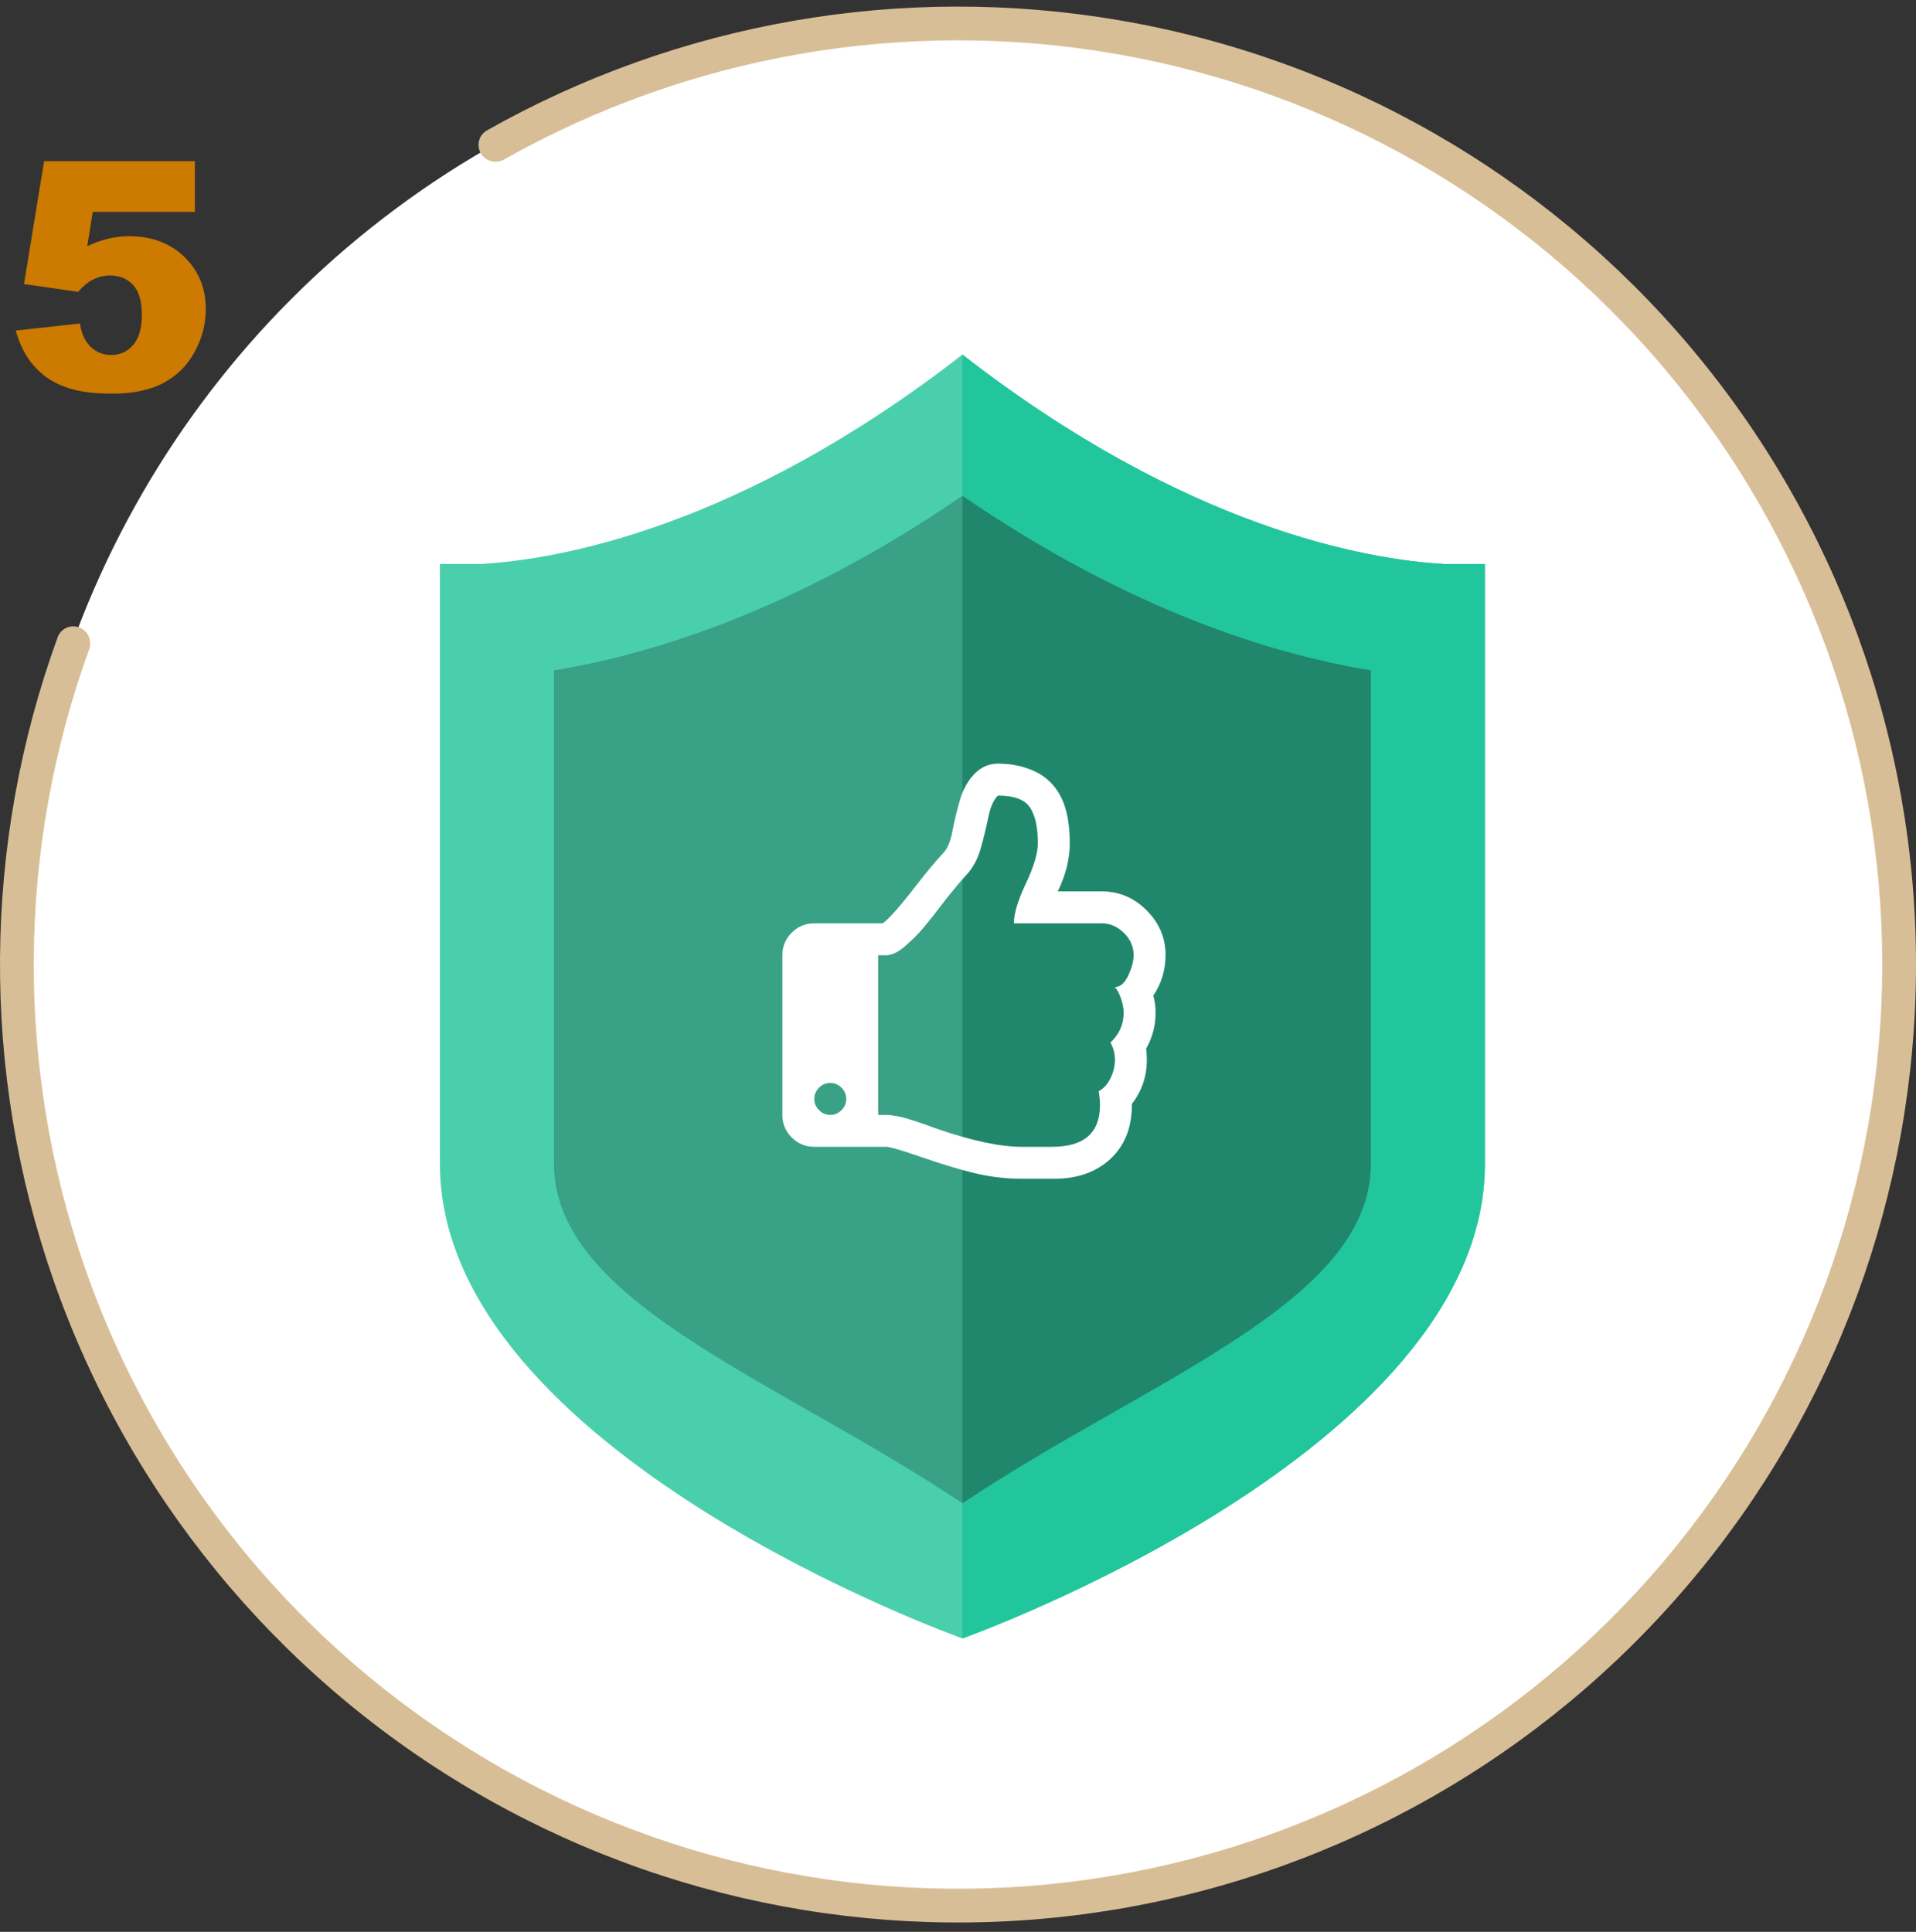 <svg width="120" height="121" viewBox="0 0 120 121" fill="none" xmlns="http://www.w3.org/2000/svg">
<rect x="0" y="0" width="120" height="121" fill="#333333" stroke="none"/>
<g clip-path="url(#clip0_2406_25585)">
<circle cx="60" cy="60.413" r="59" fill="white"/>
<path d="M90.45 35.325C85.608 35.045 74.295 33.11 60.277 22.209C46.257 33.111 34.945 35.045 30.102 35.325H27.553V72.897C27.553 90.97 60.276 102.622 60.276 102.622C60.276 102.622 93 90.97 93 72.897V35.325H90.45Z" fill="#4ACFAD"/>
<path d="M60.277 22.209C74.296 33.11 85.608 35.045 90.451 35.325H93V72.897C93 90.97 60.276 102.622 60.276 102.622L60.277 22.209Z" fill="#21C69C"/>
<path d="M60.276 94.154C48.629 86.366 34.697 81.594 34.697 72.896V41.988C40.768 40.997 49.765 38.26 60.276 31.055C70.786 38.26 79.782 40.997 85.853 41.988V72.896C85.855 81.594 71.923 86.366 60.276 94.154Z" fill="#39A186"/>
<path d="M85.854 41.988C79.782 40.997 70.786 38.26 60.276 31.055V94.154C71.923 86.366 85.855 81.594 85.854 72.896V41.988Z" fill="#20876C"/>
<g clip-path="url(#clip1_2406_25585)">
<path d="M53 68.83C53 68.559 52.901 68.324 52.703 68.126C52.505 67.929 52.271 67.83 52 67.83C51.729 67.83 51.495 67.929 51.297 68.126C51.099 68.324 51 68.559 51 68.83C51 69.1 51.099 69.335 51.297 69.533C51.495 69.731 51.729 69.83 52 69.83C52.271 69.83 52.505 69.731 52.703 69.533C52.901 69.335 53 69.1 53 68.83ZM71 59.83C71 59.298 70.797 58.832 70.391 58.431C69.984 58.03 69.521 57.83 69 57.83H63.5C63.5 57.225 63.75 56.395 64.25 55.337C64.75 54.28 65 53.444 65 52.83C65 51.809 64.833 51.054 64.5 50.564C64.167 50.074 63.5 49.83 62.5 49.83C62.229 50.1 62.031 50.543 61.906 51.158C61.781 51.772 61.622 52.426 61.43 53.119C61.237 53.811 60.927 54.382 60.5 54.83C60.271 55.069 59.87 55.543 59.297 56.252C59.255 56.304 59.135 56.46 58.938 56.72C58.74 56.981 58.575 57.194 58.445 57.361C58.315 57.528 58.135 57.749 57.906 58.025C57.677 58.301 57.469 58.53 57.281 58.712C57.094 58.895 56.893 59.08 56.68 59.267C56.466 59.455 56.258 59.595 56.055 59.689C55.852 59.783 55.667 59.83 55.5 59.83H55V69.83H55.5C55.635 69.83 55.8 69.845 55.992 69.876C56.185 69.908 56.357 69.942 56.508 69.978C56.659 70.014 56.857 70.072 57.102 70.15C57.346 70.228 57.529 70.288 57.648 70.33C57.768 70.371 57.953 70.436 58.203 70.525C58.453 70.614 58.604 70.668 58.656 70.689C60.854 71.449 62.635 71.83 64 71.83H65.891C67.891 71.83 68.891 70.96 68.891 69.22C68.891 68.949 68.865 68.658 68.812 68.345C69.125 68.179 69.372 67.905 69.555 67.525C69.737 67.145 69.828 66.762 69.828 66.376C69.828 65.991 69.734 65.632 69.547 65.298C70.099 64.778 70.375 64.158 70.375 63.439C70.375 63.179 70.323 62.889 70.219 62.572C70.115 62.254 69.984 62.007 69.828 61.83C70.161 61.819 70.44 61.574 70.664 61.095C70.888 60.616 71 60.194 71 59.83ZM73 59.814C73 60.741 72.745 61.59 72.234 62.361C72.328 62.705 72.375 63.064 72.375 63.439C72.375 64.241 72.177 64.991 71.781 65.689C71.812 65.908 71.828 66.132 71.828 66.361C71.828 67.413 71.516 68.34 70.891 69.142C70.901 70.59 70.458 71.733 69.562 72.572C68.667 73.41 67.484 73.83 66.016 73.83H64C63 73.83 62.013 73.712 61.039 73.478C60.065 73.244 58.938 72.903 57.656 72.455C56.448 72.038 55.729 71.83 55.5 71.83H51C50.448 71.83 49.977 71.634 49.586 71.244C49.195 70.853 49 70.382 49 69.83V59.83C49 59.278 49.195 58.806 49.586 58.416C49.977 58.025 50.448 57.83 51 57.83H55.281C55.656 57.58 56.37 56.772 57.422 55.408C58.026 54.627 58.583 53.96 59.094 53.408C59.344 53.147 59.529 52.702 59.648 52.072C59.768 51.442 59.927 50.783 60.125 50.095C60.323 49.408 60.646 48.845 61.094 48.408C61.5 48.022 61.969 47.83 62.5 47.83C63.375 47.83 64.162 47.999 64.859 48.337C65.557 48.676 66.088 49.205 66.453 49.923C66.818 50.642 67 51.611 67 52.83C67 53.798 66.75 54.798 66.25 55.83H69C70.083 55.83 71.021 56.225 71.812 57.017C72.604 57.809 73 58.741 73 59.814Z" fill="white"/>
</g>
<path d="M30.117 9.606C29.822 9.103 29.989 8.454 30.497 8.167C42.511 1.383 56.508 -1.059 70.129 1.274C84.097 3.666 96.767 10.926 105.895 21.766C115.023 32.606 120.02 46.327 120 60.498C119.98 74.67 114.944 88.376 105.785 99.191C96.626 110.005 83.936 117.228 69.961 119.58C55.986 121.933 41.63 119.263 29.435 112.044C17.24 104.825 7.994 93.522 3.335 80.139C-1.208 67.088 -1.104 52.88 3.611 39.913C3.81 39.364 4.422 39.092 4.967 39.301V39.301C5.512 39.51 5.784 40.121 5.584 40.67C1.049 53.171 0.952 66.865 5.331 79.444C9.826 92.356 18.746 103.26 30.512 110.225C42.277 117.19 56.127 119.766 69.61 117.496C83.092 115.226 95.336 108.258 104.172 97.825C113.009 87.391 117.867 74.167 117.886 60.495C117.906 46.823 113.085 33.585 104.279 23.127C95.472 12.669 83.248 5.665 69.772 3.357C56.644 1.109 43.153 3.458 31.569 9.99C31.061 10.276 30.413 10.109 30.117 9.606V9.606Z" fill="#D8BE96"/>
</g>
<path d="M2.762 10.097H12.205V13.27H5.809L5.467 15.419C5.91 15.21 6.346 15.054 6.775 14.95C7.212 14.846 7.641 14.794 8.064 14.794C9.497 14.794 10.659 15.227 11.551 16.093C12.443 16.959 12.889 18.049 12.889 19.364C12.889 20.289 12.658 21.177 12.195 22.03C11.74 22.883 11.088 23.534 10.242 23.983C9.402 24.433 8.325 24.657 7.01 24.657C6.066 24.657 5.255 24.569 4.578 24.393C3.908 24.211 3.335 23.944 2.859 23.593C2.391 23.235 2.01 22.831 1.717 22.382C1.424 21.933 1.18 21.373 0.984 20.702L5.008 20.263C5.105 20.907 5.333 21.399 5.691 21.737C6.049 22.069 6.476 22.235 6.971 22.235C7.524 22.235 7.98 22.027 8.338 21.61C8.702 21.187 8.885 20.559 8.885 19.726C8.885 18.873 8.702 18.248 8.338 17.851C7.973 17.453 7.488 17.255 6.883 17.255C6.499 17.255 6.128 17.349 5.77 17.538C5.503 17.675 5.21 17.922 4.891 18.28L1.502 17.792L2.762 10.097Z" fill="#CC7A00"/>
<defs>
<clipPath id="clip0_2406_25585">
<rect width="120" height="120" fill="white" transform="translate(0 0.413)"/>
</clipPath>
<clipPath id="clip1_2406_25585">
<rect width="24" height="26" fill="white" transform="translate(49 47.83)"/>
</clipPath>
</defs>
</svg>
